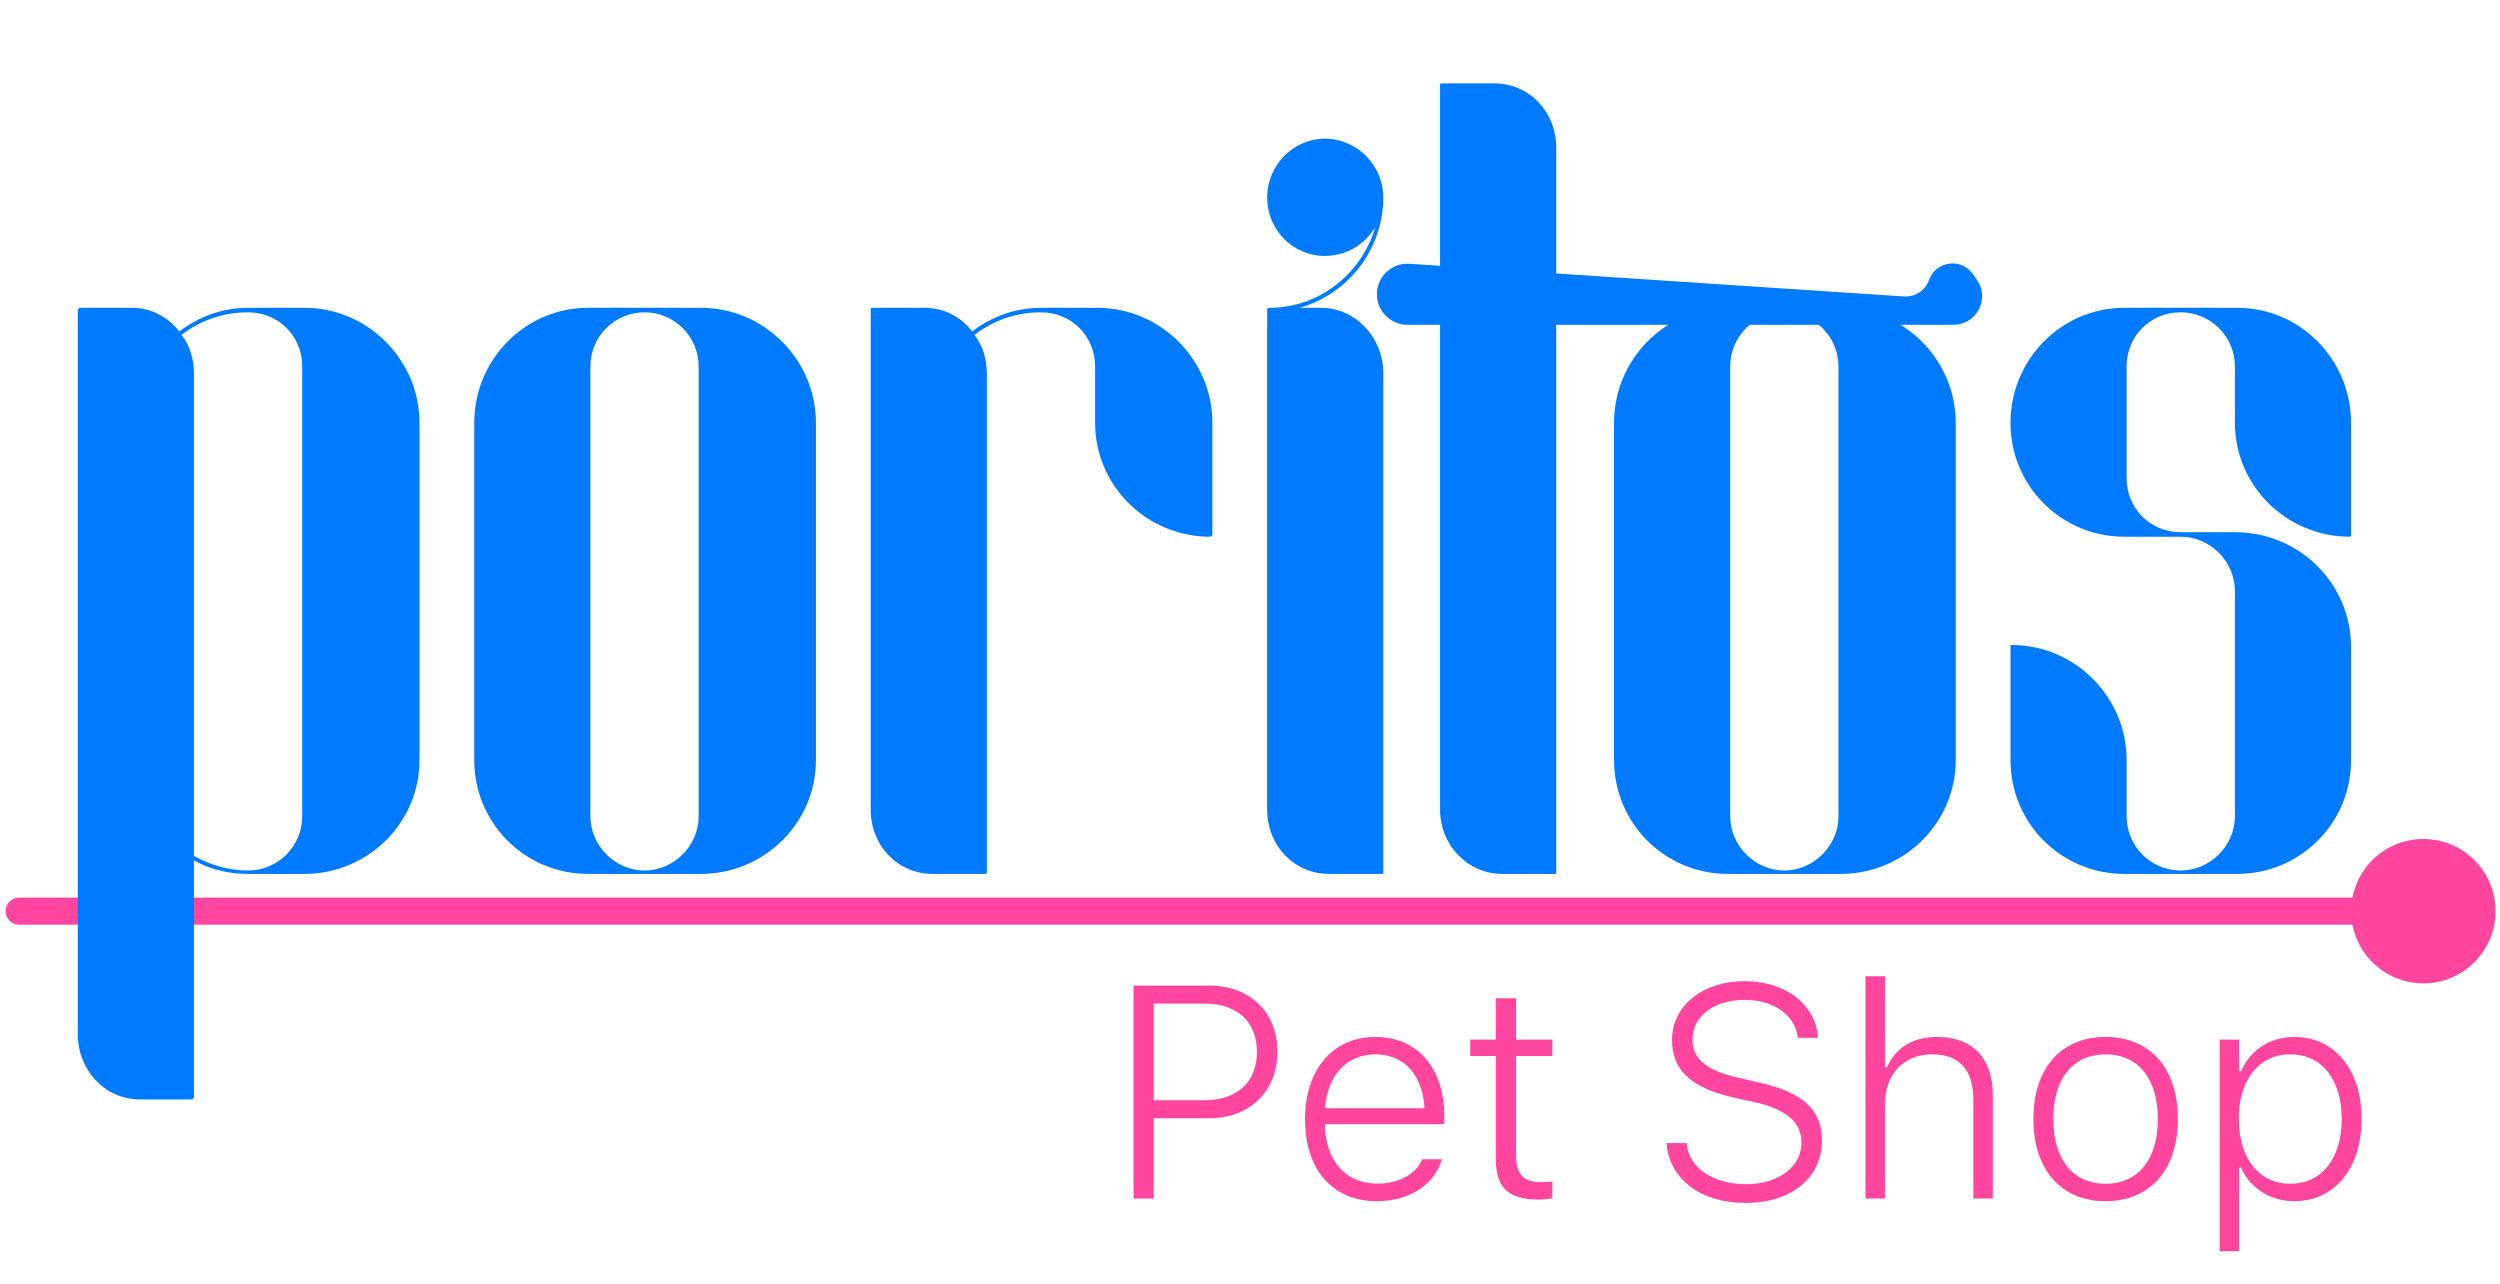 <svg width="261" height="134" viewBox="0 0 261 134" fill="none" xmlns="http://www.w3.org/2000/svg">
<path d="M2 93.713C1.22 93.713 0.587 94.346 0.587 95.126C0.587 95.906 1.22 96.538 2 96.538L2 93.713ZM245.465 95.126C245.465 99.287 248.839 102.66 253 102.66C257.161 102.66 260.535 99.287 260.535 95.126C260.535 90.965 257.161 87.591 253 87.591C248.839 87.591 245.465 90.964 245.465 95.126ZM2 96.538L253 96.538L253 93.713L2 93.713L2 96.538Z" fill="#FF459D"/>
<path d="M14.597 114.781C10.947 114.781 8.122 111.72 8.122 107.953V38.963C8.122 38.846 8.122 38.846 8.122 38.846V32.37C8.122 32.253 8.24 32.135 8.357 32.135H13.773C15.774 32.135 17.54 33.077 18.718 34.607C20.719 33.077 23.191 32.135 25.899 32.135H31.786C38.379 32.135 43.794 37.551 43.794 44.144V79.345C43.794 85.938 38.379 91.236 31.786 91.236H25.899C23.898 91.236 21.896 90.764 20.248 89.823V114.546C20.248 114.664 20.13 114.781 20.013 114.781H14.597ZM25.899 32.606C23.309 32.606 20.954 33.43 18.953 34.961C19.777 36.02 20.248 37.433 20.248 38.963V89.352C21.896 90.294 23.898 90.882 25.899 90.882C29.078 90.882 31.55 88.292 31.55 85.231V38.257C31.55 35.078 29.078 32.606 25.899 32.606ZM73.175 32.135C79.768 32.135 85.183 37.551 85.183 44.144V79.345C85.183 85.938 79.768 91.236 73.175 91.236H61.402C54.809 91.236 49.511 85.938 49.511 79.345V44.144C49.511 37.551 54.809 32.135 61.402 32.135H73.175ZM72.939 85.114V38.257C72.939 35.078 70.35 32.606 67.288 32.606C64.228 32.606 61.638 35.078 61.638 38.257V85.114V85.231C61.638 88.292 64.228 90.882 67.288 90.882C70.35 90.882 72.939 88.292 72.939 85.231V85.114ZM90.901 84.525V38.963V32.37C90.901 32.253 90.901 32.135 91.018 32.135H96.552C98.553 32.135 100.319 33.077 101.496 34.607C103.498 33.077 105.97 32.135 108.678 32.135H114.564C121.157 32.135 126.573 37.551 126.573 44.144V55.799C126.573 55.916 126.455 56.034 126.337 56.034C119.744 56.034 114.329 50.736 114.329 44.144V38.257C114.329 35.078 111.857 32.606 108.678 32.606C106.088 32.606 103.733 33.43 101.732 34.961C102.556 36.02 103.027 37.433 103.027 38.963V84.525V91.118C103.027 91.236 102.909 91.236 102.791 91.236H97.376C93.726 91.236 90.901 88.292 90.901 84.525ZM137.941 32.135C141.473 32.135 144.416 35.196 144.416 38.963V91.118C144.416 91.236 144.299 91.236 144.181 91.236H138.765C135.116 91.236 132.29 88.292 132.29 84.525V38.963C132.29 38.846 132.29 38.846 132.29 38.846V32.37C132.29 32.253 132.29 32.135 132.526 32.135C137.706 32.135 142.179 28.603 143.592 23.659C142.533 25.542 140.531 26.72 138.294 26.72C134.998 26.72 132.29 24.012 132.29 20.598C132.29 17.301 134.998 14.476 138.294 14.476C141.708 14.476 144.416 17.301 144.416 20.598C144.416 26.131 140.649 30.722 135.704 32.135H137.941ZM145.634 32.606C145.516 32.606 145.516 32.488 145.516 32.37C145.516 32.253 145.516 32.135 145.634 32.135H150.343V15.417V8.825C150.343 8.707 150.461 8.707 150.579 8.707H155.994C159.644 8.707 162.469 11.65 162.469 15.417V32.135H167.179C167.296 32.135 167.414 32.253 167.414 32.37C167.414 32.488 167.296 32.606 167.179 32.606H162.469V84.525V91.118C162.469 91.236 162.469 91.236 162.234 91.236H156.818C153.286 91.236 150.343 88.292 150.343 84.525V32.606H145.634ZM192.169 32.135C198.762 32.135 204.178 37.551 204.178 44.144V79.345C204.178 85.938 198.762 91.236 192.169 91.236H180.397C173.804 91.236 168.506 85.938 168.506 79.345V44.144C168.506 37.551 173.804 32.135 180.397 32.135H192.169ZM191.934 85.114V38.257C191.934 35.078 189.344 32.606 186.283 32.606C183.222 32.606 180.632 35.078 180.632 38.257V85.114V85.231C180.632 88.292 183.222 90.882 186.283 90.882C189.344 90.882 191.934 88.292 191.934 85.231V85.114ZM233.559 32.135C240.152 32.135 245.45 37.551 245.45 44.144V55.799C245.45 55.916 245.45 56.034 245.332 56.034C238.739 56.034 233.323 50.736 233.323 44.144V38.257C233.323 35.078 230.733 32.606 227.672 32.606C224.494 32.606 222.021 35.078 222.021 38.257V49.912C222.021 53.091 224.494 55.563 227.672 55.563H233.559C240.152 55.681 245.45 60.979 245.45 67.572V79.345C245.45 85.938 240.152 91.236 233.559 91.236H227.672H221.786C215.193 91.236 209.895 85.938 209.895 79.345V67.572C209.895 67.454 209.895 67.336 210.013 67.336C216.606 67.336 222.021 72.752 222.021 79.345V85.231C222.021 88.292 224.494 90.882 227.672 90.882C230.733 90.882 233.323 88.292 233.323 85.231V61.685C233.323 58.624 230.733 56.034 227.672 56.034H221.786C215.193 56.034 209.895 50.736 209.895 44.144C209.895 37.551 215.193 32.135 221.786 32.135H227.672H233.559Z" fill="#007AFF"/>
<path d="M143.747 30.719C143.747 28.875 145.306 27.416 147.145 27.538L198.767 30.951C199.928 31.028 200.998 30.325 201.389 29.23C202.099 27.241 204.759 26.883 205.97 28.613L206.392 29.215C207.775 31.191 206.361 33.906 203.949 33.906H202.141H146.934C145.174 33.906 143.747 32.479 143.747 30.719Z" fill="#007AFF"/>
<path d="M118.342 125.126V102.895H126.229C130.466 102.895 133.362 105.652 133.362 109.781V109.812C133.362 113.941 130.466 116.745 126.229 116.745H120.452V125.126H118.342ZM125.736 104.774H120.452V114.865H125.736C129.157 114.865 131.221 112.97 131.221 109.828V109.797C131.221 106.669 129.157 104.774 125.736 104.774ZM143.762 125.403C139.109 125.403 136.243 122.091 136.243 116.883V116.853C136.243 111.676 139.14 108.256 143.592 108.256C148.044 108.256 150.787 111.584 150.787 116.498V117.361H138.323C138.385 121.243 140.511 123.57 143.808 123.57C146.227 123.57 147.89 122.43 148.43 121.136L148.491 121.028H150.54L150.494 121.151C149.847 123.4 147.428 125.403 143.762 125.403ZM143.592 110.074C140.727 110.074 138.601 112.108 138.339 115.697H148.722C148.491 112.015 146.442 110.074 143.592 110.074ZM160.647 125.234C157.473 125.234 156.163 124.016 156.163 120.997V110.243H153.498V108.533H156.163V104.22H158.274V108.533H162.064V110.243H158.274V120.535C158.274 122.568 158.998 123.416 160.878 123.416C161.34 123.416 161.648 123.4 162.064 123.354V125.11C161.602 125.187 161.14 125.234 160.647 125.234ZM182.215 125.588C177.516 125.588 174.327 123.061 174.004 119.503L173.988 119.333H176.099L176.114 119.503C176.345 121.952 178.903 123.631 182.323 123.631C185.666 123.631 188.069 121.813 188.069 119.318V119.287C188.069 117.238 186.606 115.836 183.186 115.066L180.906 114.557C176.438 113.54 174.558 111.645 174.558 108.58V108.564C174.558 105.036 177.716 102.433 182.153 102.433C186.498 102.433 189.518 104.959 189.779 108.148L189.795 108.349H187.684L187.669 108.164C187.345 106.022 185.25 104.374 182.092 104.389C179.026 104.389 176.7 106.038 176.7 108.518V108.533C176.7 110.49 178.071 111.738 181.445 112.508L183.725 113.032C188.347 114.08 190.211 115.944 190.211 119.04V119.056C190.211 122.984 187.006 125.588 182.215 125.588ZM194.756 125.126V101.924H196.789V111.445H196.989C197.868 109.427 199.655 108.256 202.243 108.256C205.94 108.256 208.051 110.475 208.051 114.341V125.126H206.017V114.85C206.017 111.692 204.569 110.074 201.704 110.074C198.777 110.074 196.789 112.138 196.789 115.266V125.126H194.756ZM219.821 125.403C215.184 125.403 212.288 122.122 212.288 116.837V116.806C212.288 111.522 215.184 108.256 219.821 108.256C224.458 108.256 227.37 111.522 227.37 116.806V116.837C227.37 122.122 224.458 125.403 219.821 125.403ZM219.821 123.585C223.241 123.585 225.275 121.028 225.275 116.837V116.806C225.275 112.616 223.241 110.074 219.821 110.074C216.401 110.074 214.367 112.616 214.367 116.806V116.837C214.367 121.028 216.401 123.585 219.821 123.585ZM231.73 130.626V108.533H233.764V111.83H233.964C234.935 109.612 236.984 108.256 239.526 108.256C243.731 108.256 246.551 111.692 246.551 116.806V116.837C246.551 121.983 243.731 125.403 239.526 125.403C237.014 125.403 234.873 124.032 233.964 121.89H233.764V130.626H231.73ZM239.11 123.585C242.391 123.585 244.471 120.951 244.471 116.837V116.806C244.471 112.708 242.391 110.074 239.11 110.074C235.844 110.074 233.733 112.724 233.733 116.806V116.837C233.733 120.935 235.844 123.585 239.11 123.585Z" fill="#FF459D"/>
</svg>
